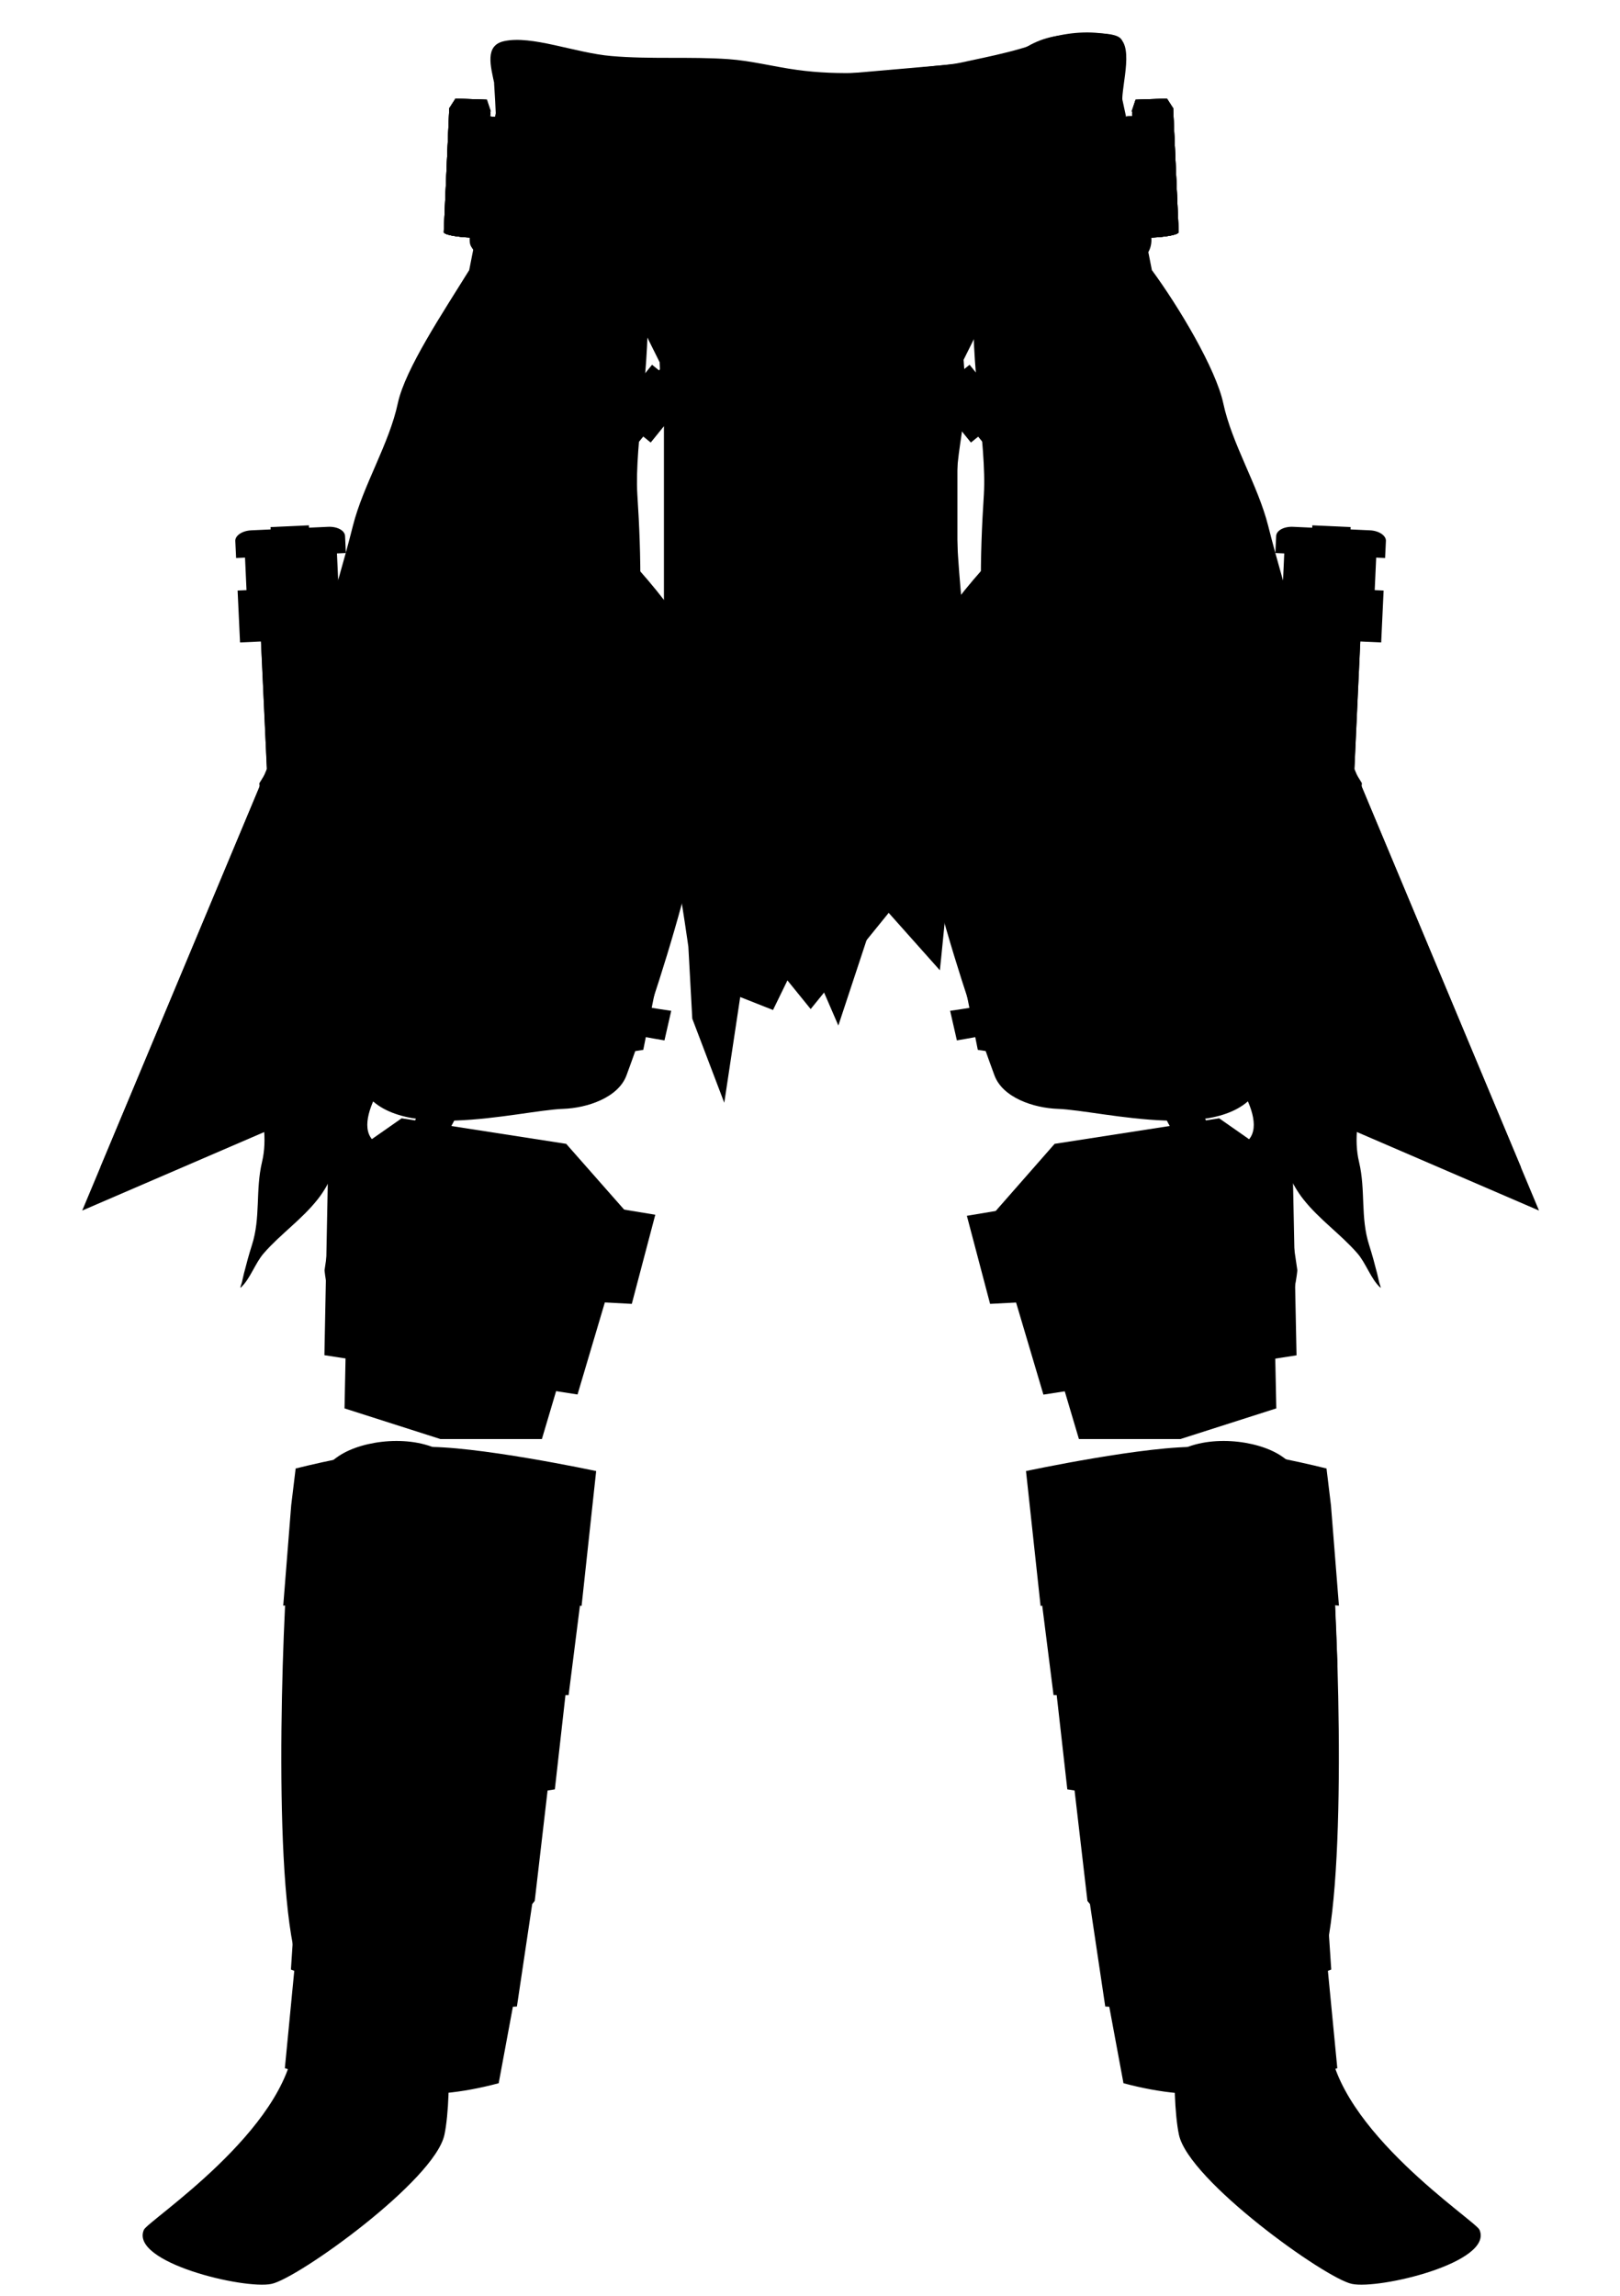 <?xml version="1.0" encoding="utf-8"?>
<!-- Generator: Adobe Illustrator 25.0.0, SVG Export Plug-In . SVG Version: 6.00 Build 0)  -->
<svg version="1.1" id="Layer_1" xmlns:serif="http://www.serif.com/"
	 xmlns="http://www.w3.org/2000/svg" xmlns:xlink="http://www.w3.org/1999/xlink" x="0px" y="0px" viewBox="0 0 1200 1700"
	 style="enable-background:new 0 0 1200 1700;" xml:space="preserve">
<g id="Shins_F">
	<g id="Left-Shin_F">
		<g id="None_Shin_Left_F_Option">
		</g>
		<g id="Wraps_Shin_Left_F_Option">
			<path class="st0" d="M990.6,1531.5c-62.9,19.5-102.4,26-158.4,11.1l-20.5-110.4l168.7-6.2L990.6,1531.5z"/>
			<path class="st0" d="M986.1,1458.4c-61.7,25.1-104.2,31.7-167.4,27.4l-16.3-109.2l176.2-31.8L986.1,1458.4z"/>
			<path class="st0" d="M984.6,1396.6c-105.3,10.9-162.8,33.8-179.1,11l-12.9-110.8l190.4-1.1L984.6,1396.6z"/>
			<path class="st0" d="M985.8,1331.2c0,0-53.6,6.8-88.4,6.1c-35.1-0.7-106.8-12.3-106.8-12.3l-11.9-105.6l208.8-0.2L985.8,1331.2z"
				/>
			<path class="st0" d="M990.7,1233.5c0,0-66,15.7-101.7,19.2c-36,3.6-108.6,2.5-108.6,2.5l-12.4-98l218.2-34.6L990.7,1233.5z"/>
			<path class="st0" d="M985.9,1114.7l5.9,74.3c0,0-74.3-7.6-112.2-9.2c-37.4-1.6-108.8,9.4-108.8,9.4l-10.8-99.9
				c0,0,91-19.4,129.4-17.8c36.6,1.5,93.2,15.9,93.2,15.9L985.9,1114.7z"/>
		</g>
		<g id="Basic_Shin_Left_F_Option">
			<path id="Shin_Left_Basic_F" class="st0" d="M986,1142.4c-2.3-26.4-20.9-56-40.8-66.6c-19.8-10.7-57.1-13.6-78.2,2.6
				c-26.2,20.1-78.2,70.1-78.7,118c-0.7,64.7,42.6,226.4,74.3,270.3c23.2,32.2,101.1,30.4,115.4-7.3
				C998.5,1405.3,991.5,1206.4,986,1142.4z"/>
			<path id="Trauma-Plating_Left-Shin_F_ToggleOff" class="st0" d="M972.1,1143.6c-1.9-21.9-17-46.7-33.5-55.5
				c-16-8.6-46-11.7-63.1,1.4c-14.8,11.4-38.5,32.9-55.1,58.2c-10.2,15.4-17.9,32.2-18.1,48.9c-0.7,62.7,41,219.5,71.6,261.9
				c9.2,12.8,29.8,17.7,49,16.8c18.2-0.9,36.5-6.6,42-20.9c5.8-15.4,9.1-43.1,10.9-76C980.4,1298,975.8,1188,972.1,1143.6"/>
		</g>
	</g>
	<g id="Right-Shin_F">
		<g id="None_Shin_Right_F_Option">
		</g>
		<g id="Wraps_Shin_Right_F_Option">
			<path class="st0" d="M211,1531.5c62.9,19.5,102.4,26,158.4,11.1l20.5-110.4l-168.7-6.2L211,1531.5z"/>
			<path class="st0" d="M215.5,1458.4c61.7,25.1,104.2,31.7,167.4,27.4l16.3-109.2l-176.2-31.8L215.5,1458.4z"/>
			<path class="st0" d="M217,1396.6c105.3,10.9,162.8,33.8,179.1,11l12.9-110.8l-190.4-1.1L217,1396.6z"/>
			<path class="st0" d="M215.8,1331.2c0,0,53.6,6.8,88.4,6.1c35.1-0.7,106.8-12.3,106.8-12.3l11.9-105.6l-208.8-0.2L215.8,1331.2z"
				/>
			<path class="st0" d="M210.9,1233.5c0,0,66,15.7,101.7,19.2c36,3.6,108.6,2.5,108.6,2.5l12.4-98l-218.2-34.6L210.9,1233.5z"/>
			<path class="st0" d="M215.7,1114.7l-5.9,74.3c0,0,74.3-7.6,112.2-9.2c37.4-1.6,108.8,9.4,108.8,9.4l10.8-99.9
				c0,0-91-19.4-129.4-17.8c-36.6,1.5-93.2,15.9-93.2,15.9L215.7,1114.7z"/>
		</g>
		<g id="Basic_Shin_Right_F_Option">
			<path id="Shin_Right_Basic_F" class="st0" d="M214.1,1142.4c2.3-26.4,20.9-56,40.8-66.6c19.8-10.7,57.1-13.6,78.2,2.6
				c26.2,20.1,78.2,70.1,78.7,118c0.7,64.7-42.6,226.4-74.3,270.3c-23.2,32.2-101.1,30.4-115.4-7.3
				C201.6,1405.3,208.7,1206.4,214.1,1142.4z"/>
			<path id="Trauma-Plating_Right-Shin_F_ToggleOff" class="st0" d="M228.1,1143.6c1.9-21.9,17-46.7,33.5-55.5
				c16-8.6,46-11.7,63.1,1.4c14.8,11.4,38.5,32.9,55.1,58.2c10.2,15.4,17.9,32.2,18.1,48.9c0.7,62.7-41,219.5-71.6,261.9
				c-9.2,12.8-29.8,17.7-49,16.8c-18.2-0.9-36.5-6.6-42-20.9c-5.8-15.4-9.1-43.1-10.9-76C219.7,1298,224.3,1188,228.1,1143.6"/>
		</g>
	</g>
</g>
<g id="Ankles_F">
	<g id="Left-Ankle_F">
		<g id="None_Ankle_Left_F_Option">
		</g>
		<path id="Basic_Ankle_Left_F_Option" class="st0" d="M1095.9,1651.1c-3-6.8-106.2-73.8-111.5-140.2c-1.3-16.5-106.2-13.8-113.3,16
			c-1.9,8.1-1,39.1,2.2,53.9c7.3,33.9,108.4,106.3,128.1,110.4C1021.5,1695.5,1106.6,1675.3,1095.9,1651.1z"/>
	</g>
	<g id="Right-Ankle_F">
		<g id="None_Ankle_Right_F_Option">
		</g>
		<path id="Basic_Ankle_Right_F_Option" class="st0" d="M106.6,1651.1c3-6.8,106.2-73.8,111.5-140.2c1.3-16.5,106.2-13.8,113.3,16
			c1.9,8.1,1,39.1-2.2,53.9c-7.3,33.9-108.4,106.3-128.1,110.4C181.1,1695.5,95.9,1675.3,106.6,1651.1z"/>
	</g>
</g>
<g id="Knees_F">
	<g id="Left-Knee_F">
		<g id="None-(Nih-Plates)_Left_F_Option"></g>
		<g id="Legacy_Knee_Left_F_Option">
			<path class="st0" d="M943.2,935.7L900.7,906l-95,14.8l-37,42.1l30.5,102.7h75.2l71-22.7L943.2,935.7z"/>
			<path class="st0" d="M957.6,866.2l-54.5-38.1l-121.9,18.9L733.8,901l39.1,131.7l187.5-29.1L957.6,866.2z"/>
		</g>
		<path id="Basic_Knee_Left_F_Option" class="st0" d="M716.2,900.3l17.2,65.2l47.4-2.5c0,0,18.8,81.6,94.1,76.6
			c78.6-5.2,86.1-99,86.1-99l-11.7-79.4L716.2,900.3z"/>
	</g>
	<g id="Right-Knee_F">
		<g id="None-(Nih-Plates)_Right_F_Option"></g>
		<g id="Legacy_Knee_Right_F_Option">
			<path class="st0" d="M257.4,935.7l42.5-29.7l95,14.8l37,42.1l-30.5,102.7h-75.2l-71-22.7L257.4,935.7z"/>
			<path class="st0" d="M243,866.2l54.5-38.1l121.9,18.9l47.5,53.9l-39.1,131.7l-187.5-29.1L243,866.2z"/>
		</g>
		<path id="Basic_Knee_Right_F_Option" class="st0" d="M485.4,899.5l-17.4,66l-47.4-2.5c0,0-18.8,81.6-94.1,76.6
			c-78.6-5.2-86.1-99-86.1-99l11.7-79.4L485.4,899.5z"/>
	</g>
</g>
<g id="Thighs_F">
	<g id="Left-Thigh_F">
		<g id="None_Thigh_Left_F_Option">
		</g>
		<g id="Legacy_Thigh_Left_F_Option">
			<path id="Plate-3_Legacy_Thigh_Left_F" class="st0" d="M704.9,680.6l19.4,96.8l105.5,16.1l92.3-34.6l4.3-98.9l-100.6,40.5
				L704.9,680.6z"/>
			<path id="Plate-2_Legacy_Thigh_Left_F" class="st0" d="M682.6,600.6l16.5,79l126.5,20.8l106.4-42.9l5.2-112.5l-120.2,65.8
				L682.6,600.6z"/>
			<path id="Plate-1_Legacy_Thigh_Left_F" class="st0" d="M928.7,453.2c-12.4-28.1-53.3-68.5-80.5-79.9
				c-25.8-10.8-60.4-6.1-82.5,11.6c-33.8,27.1-72.5,75.1-90.3,111c-9.6,19.5,3.8,104.4,3.8,104.4l137.8,10.5L942.9,542
				C942.9,542,940.6,480.1,928.7,453.2z"/>
		</g>
		<g id="Basic_Thigh_Left_F_Option">
			<path id="Thigh_Left_Basic_F" class="st0" d="M938.6,448.3c-4.7-36.5-33.3-64.6-60.5-75.3c-25.8-10.2-60.4-5.8-82.5,11
				c-33.8,25.6-111.5,80.8-120.3,142.4c-9.8,68.7,43.2,220.7,61.3,269.8c6.1,16.7,29.3,24.3,47,24.9c32.9,1.2,128.6,27.8,150.1-17.9
				C962.9,741,947.9,520,938.6,448.3z"/>
			<path id="Trauma-Plating_Left-Thigh_F_ToggleOff" class="st0" d="M924.8,450.1c-4-31.1-28.6-55-51.8-64.1
				c-21.6-8.5-50.4-4.9-68.9,9.1c-19.7,14.9-54.9,40.2-81.7,71c-16.5,19-29.9,40-33.1,62.1c-3.7,26.2,2.4,65.1,11.9,105.3
				c14.7,62.7,37.9,128.5,48.7,157.7c1.8,5,6.7,8.2,11.9,10.6c7.1,3.3,15.3,4.9,22.5,5.1c19.4,0.7,61.2,10.5,96.1,8.5
				c17.9-1.1,34.3-4.5,40.8-18.3c8.2-17.6,12.3-48.6,14.4-85.3C940.4,621.9,931.2,499.8,924.8,450.1"/>
		</g>
	</g>
	<g id="Right-Thigh_F">
		<g id="None_Thigh_Right_F_Option">
		</g>
		<g id="Legacy_Thigh_Right_F_Option">
			<path id="Plate-3_Legacy_Thigh_Right_F" class="st0" d="M495.9,680.6l-19.4,96.8l-105.5,16.1l-92.3-34.6l-4.3-98.9l100.6,40.5
				L495.9,680.6z"/>
			<path id="Plate-2_Legacy_Thigh_Right_F" class="st0" d="M518.2,600.6l-16.5,79l-126.5,20.8l-106.4-42.9l-5.2-112.5l120.2,65.8
				L518.2,600.6z"/>
			<path id="Plate-1_Legacy_Thigh_Right_F" class="st0" d="M272,453.2c12.4-28.1,53.3-68.5,80.5-79.9c25.8-10.8,60.4-6.1,82.5,11.6
				c33.8,27.1,72.5,75.1,90.3,111c9.6,19.5-3.8,104.4-3.8,104.4l-137.8,10.5L257.9,542C257.9,542,260.2,480.1,272,453.2z"/>
		</g>
		<g id="Basic_Thigh_Right_F_Option">
			<path id="Thigh_Right_Basic_F" class="st0" d="M262.1,448.3c4.7-36.5,33.3-64.6,60.5-75.3c25.8-10.2,60.4-5.8,82.5,11
				c33.8,25.6,111.5,80.8,120.3,142.4c9.8,68.7-43.2,220.7-61.3,269.8c-6.1,16.7-29.3,24.3-47,24.9c-32.9,1.2-128.6,27.8-150.1-17.9
				C237.8,741,252.9,520,262.1,448.3z"/>
			<path id="Trauma-Plating_Right-Thigh_F_ToggleOff" class="st0" d="M276,450.1c4-31.1,28.6-55,51.8-64.1
				c21.6-8.5,50.4-4.9,68.9,9.1c19.7,14.9,54.9,40.2,81.7,71c16.5,19,29.9,40,33.1,62.1c3.7,26.2-2.4,65.1-11.9,105.3
				c-14.7,62.7-37.9,128.5-48.7,157.7c-1.8,5-6.7,8.2-11.9,10.6c-7.1,3.3-15.3,4.9-22.5,5.1c-19.4,0.7-61.2,10.5-96.1,8.5
				c-17.9-1.1-34.3-4.5-40.8-18.3c-8.2-17.6-12.3-48.6-14.4-85.3C260.4,621.9,269.6,499.8,276,450.1"/>
		</g>
	</g>
</g>
<g id="Groin_F">
	<g id="None_Groin_F_Option">
	</g>
	<g id="Basic_Groin_F_Option">
		<path id="Groin_Basic_F" class="st0" d="M534.4,360.2L423.6,137.6h354.3L667.1,360.2c0,0-44.2,53-66.4,53S534.4,360.2,534.4,360.2
			z"/>
		<path id="Trauma-Plating_Groin_F_ToggleOff" class="st0" d="M655.3,352.5l100-200.9H446.2l100,200.9c4.4,5.1,22,25.4,38.9,38.2
			c5.9,4.5,11.2,8.6,15.6,8.6c4.4,0,9.7-4.1,15.6-8.6C633.3,377.9,650.9,357.6,655.3,352.5"/>
	</g>
</g>
<g id="Waist_F">
	<g id="Accessories_Waist_F">
		<g id="Kama_F_ToggleOff">
			<g id="Clean_Kama_F_Option">
				<g id="Trim_Kama-Clean">
					<path class="st1" d="M738.9,151.9l79.6,605.9L1140,896.4L849.1,201.2l-9.9-85.4L738.9,151.9z"/>
					<path class="st1" d="M462,151.9l-79.6,605.9L60.9,896.4l290.9-695.2l9.3-85.4L462,151.9z"/>
				</g>
				<g id="Main_Kama-Clean">
					<path class="st1" d="M758.8,149.3l77,586l290.9,129.2L849.1,201.2l-9.5-82.5L758.8,149.3z"/>
					<path class="st1" d="M442.2,149.3l-77,586L74.3,864.5l277.5-663.3l9.3-85.4L442.2,149.3z"/>
				</g>
			</g>
			<g id="Tattered_Kama_F_Option">
				<g id="Main_Kama-Tattered">
					<path class="st0" d="M811.6,99.6c14.9-3.4,8.2,54.9,41.5,100.2c20.3,27.6,47.5,73.3,53,98.7c6.4,30.2,25.7,60.7,33.3,90.9
						c13.2,52.4,31.1,103.4,42.1,155c8.8,41.2,5.8,85,15.6,126.4c7.4,31.3,2.7,58.4,12.9,88.3c11.4,33.5-11.5,67-3.3,101.3
						c5,21,0.9,41.1,7.5,61.6c2.2,6.9,4.1,13.9,5.9,21c0.5,2.2,1,4.3,1.5,6.5c0.3,1.3,1.8,4.8,0.8,3.9c-6.9-6.3-10.6-18.1-17-25.4
						c-12.5-14.3-28.2-25-40-40c-4.6-5.8-8.1-12.2-11.3-18.9c-0.3-0.6-2.4-5.7-2.6-5.6c-24.2,5.2-48.3,14.7-68.9-6.5
						c-16.4-16.8-30.5-53-38.8-75.5c-3.5-9.4,1.2-64.9-5-70.1c-4.6-3.8-8.8,46.1-14.3,42.7c-34.8-21.2-84.2-33.8-84.2-33.8
						s-3.9-70.7-1-111.2c2.5-36.4-2.4-67.9-7.6-103.5c-6.7-46-5.9-93.4-2.9-139.5C733.2,290.8,677.4,130,811.6,99.6z M891.3,780
						c-4.3,18.7-4.7,40,5.6,56.9c3.4,5.6,12.1,14.6,19.6,12.2c31.7-10.1-7.1-60.4-17.3-71.6L891.3,780z M798.3,643.4
						c-5.7,3.6-10.7,7.9-14.8,13.3c-15,19.6,26.2,9.9,19.1-14L798.3,643.4z"/>
					<path class="st0" d="M389.2,99.6c-14.9-3.4-12,52.4-41.5,100.2c-19.5,31.5-47.5,73.3-53,98.7c-6.4,30.2-25.7,60.7-33.3,90.9
						c-13.2,52.4-31.1,103.4-42.1,155c-8.8,41.2-5.8,85-15.6,126.4c-7.4,31.3-2.7,58.4-12.9,88.3c-11.4,33.5,11.5,67,3.3,101.3
						c-5,21-0.9,41.1-7.5,61.6c-2.2,6.9-4.1,13.9-5.9,21c-0.5,2.2-1,4.3-1.5,6.5c-0.3,1.3-1.8,4.8-0.8,3.9
						c6.9-6.3,10.6-18.1,17-25.4c12.5-14.3,28.2-25,40-40c4.6-5.8,8.1-12.2,11.3-18.9c0.3-0.6,2.4-5.7,2.6-5.6
						c24.2,5.2,48.3,14.7,68.9-6.5c16.4-16.8,30.5-53,38.8-75.5c3.5-9.4-1.2-64.9,5-70.1c4.6-3.8,8.8,46.1,14.4,42.7
						c34.8-21.2,84.2-33.8,84.2-33.8s3.9-70.7,1-111.2c-2.5-36.4,2.4-67.9,7.6-103.5c6.7-46,5.9-93.4,2.9-139.5
						C467.6,290.8,523.4,130,389.2,99.6z M309.5,780c4.3,18.7,4.7,40-5.6,56.9c-3.4,5.6-12.1,14.6-19.6,12.2
						c-31.7-10.1,7.1-60.4,17.3-71.6L309.5,780z M402.5,643.4c5.7,3.6,10.7,7.9,14.8,13.3c15,19.6-26.2,9.9-19.1-14L402.5,643.4z"/>
				</g>
			</g>
		</g>
		<g id="Loin-Cloth_F_ToggleOff">
			<g id="Clean_Loin-Cloth_F_Option">
				<path id="Trim_Loin-Cloth-Clean_F" class="st1" d="M709.1,136.1H491.8v477.1l108.7,134l108.7-134V136.1z"/>
				<path id="Main_Loin-Cloth-Clean_F" class="st1" d="M695.2,186.3H505.7v415.9L600.5,719l94.7-116.8V186.3z"/>
			</g>
			<path id="Tattered_Loin-Cloth_F_Option" class="st0" d="M709.7,134.4c-0.6,28.1-1.7,56-0.1,84.1c1.4,24.6,5.5,49.9,5.3,74.6
				c-0.1,19.5-5,38.2-6.1,57.5c-1.8,31.8,0.9,65.9,3.8,97.5c5.8,62-16.4,270.4-16.4,270.4l-45-50.5L621,759.4l-25.4-58.7l-23,47.2
				l-24.3-9.6l-11.8,78.3l-23.7-62.3l-2.9-53.2c0,0-3.6-26-11.2-71.7c-3.3-19.6-11.3-39-11.9-59.2c-1.4-50.2,13.2-100.4,14.6-150.7
				c1.1-40.1-8-79.1-10.8-118.8c-2.5-34.6-6.9-89.7,12.6-118.3C523.3,153.1,709.7,134.4,709.7,134.4z M567.6,652.7
				c-1.2,6.3-2.4,12.6-3.2,19c-0.5,3.9-1,7.8-1.2,11.7c-0.2,5.3,0.2,11.2,2,16.1c0.2,0.4,2.9-1.4,3.2-1.6c3-2.4,5.1-6.1,6.2-10.3
				c2.6-9.9,4.1-28.1-3.5-35.6L567.6,652.7z M682.3,582.3c-5.4,3.7-12.6,8-16.5,14c-2.9,4.5-4.9,9.2-5.9,14.8
				c-0.6,3.8-1.1,7.5-1.3,11.4c-0.8,14.1,6.1,18.9,15,8.8C681.7,622.2,690.8,593.8,682.3,582.3z"/>
		</g>
		<g id="Left-Holster_F_ToggleOff">
			<g id="Weapon_Holster-Left_F">
				<g id="Main_Weapon_Holster-Left_F">
					<path class="st0" d="M941.8,472l1.8-38.4l6.6,0.3l1.1-24.1l-6.6-0.3l0.6-12.6c0.2-4.1,5.8-7.1,12.5-6.8
						c15.4,0.7,41.7,1.9,57,2.6c6.7,0.3,12,3.9,11.8,7.9l-0.6,12.6l-6.6-0.3l-1.1,24.1l6.6,0.3l-1.8,38.4l-15.5-0.7l-4.9,106.2
						l-50.2-2.3l4.9-106.2L941.8,472z"/>
					<path class="st0" d="M1016.8,469.8l-8.9-0.4l-5.9,127.7l-50.2-2.3l5.9-127.7l-8.9-0.4l1.3-29.1l68.1,3.1L1016.8,469.8z"/>
					<path class="st0" d="M1006,400.6l-40.3-1.9l-1.8,39.4l40.3,1.9L1006,400.6z"/>
					<path class="st0" d="M968.6,479.1l-6.6-0.3l-4.6,100.4l6.6,0.3L968.6,479.1z"/>
					<path class="st0" d="M986.6,456.9l-6.6-0.3L975.3,557l6.6,0.3L986.6,456.9z"/>
					<path class="st0" d="M1002.3,480.6l-6.6-0.3l-4.6,100.4l6.6,0.3L1002.3,480.6z"/>
				</g>
				<g id="Accent_Weapon_Holster-Left_F">
					<path class="st0" d="M969.7,442.4l-0.2,4l28.4,1.3l0.2-4L969.7,442.4z"/>
					<path class="st0" d="M969.5,446.5l-0.2,4l28.4,1.3l0.2-4L969.5,446.5z"/>
					<path class="st0" d="M969.9,438.4l-0.2,4l28.4,1.3l0.2-4L969.9,438.4z"/>
					<path class="st0" d="M972.1,389l-0.2,4l28.4,1.3l0.2-4L972.1,389z"/>
					<path class="st0" d="M972.3,399l-6.6-0.3l-1.8,39.4l6.6,0.3L972.3,399z"/>
					<path class="st0" d="M1006,400.6l-6.6-0.3l-1.8,39.4l6.6,0.3L1006,400.6z"/>
					<path class="st0" d="M995.7,480.3l-10-0.5l-4.6,100.4l10,0.5L995.7,480.3z"/>
					<path class="st0" d="M978.7,479.5l-10-0.5l-4.6,100.4l10,0.5L978.7,479.5z"/>
				</g>
			</g>
			<path id="Holster_Holster-Left_F" class="st0" d="M942.2,619.9l-8.1-161.7l74.7,121.7l-16.5,220c-17.4,18.3-34.6,18.4-51.4-2
				L942.2,619.9z"/>
			<g id="Straps_Holster-Left_F">
				<path class="st0" d="M656.4,197.3c81.7,117.2,164,216.5,277.7,260.9l1.4,27.7c-141.4-59.6-217.2-160.6-300.8-288.6H656.4z"/>
				<path class="st0" d="M941.8,652.8c-89.8,58.8-140.7,81.7-238,95.7l5,21.9c86.6-14.5,147.6-39.5,233-94.5V652.8z"/>
				<path class="st0" d="M941.8,675.9l0.2-23.1c19.9,8.8,43,9.5,61.2,3l-1.8,23.6C981.8,684.5,959.5,684.8,941.8,675.9z"/>
			</g>
			<g id="Buckle_Holster-Left_F">
				<path class="st0" d="M763.4,747.4l-10.7,1.6l0.5,3.5l10.7-1.6L763.4,747.4"/>
				<path class="st0" d="M734.2,315.8l-7.4-9.8l-2.8,2.1l7.4,9.8L734.2,315.8"/>
				<path class="st0" d="M731.3,317.9l-12.1,9.8l-28.6-35.3l27.6-22.3l28.6,35.3l-12.6,10.2l-6.1-8.1l6.2-5L718.4,283l-15.2,12.3
					l15.8,19.5l6.2-5.1L731.3,317.9"/>
				<path class="st0" d="M763,747.4l-8.5,1.3l-1.2-8.3l-20.6,4.4l2.9,19.3l20.6-4.4l-1.1-7.5l8.5-1.3l2.2,14.8l-37.3,8l-5.2-35
					l37.3-8L763,747.4"/>
			</g>
		</g>
		<g id="Right-Holster_F_ToggleOff">
			<g id="Weapon_Holster-Right_F">
				<g id="Main_Weapon_Holster-Right_F">
					<path class="st0" d="M259.1,472l-1.8-38.4l-6.6,0.3l-1.1-24.1l6.6-0.3l-0.6-12.6c-0.2-4.1-5.8-7.1-12.5-6.8
						c-15.4,0.7-41.7,1.9-57,2.6c-6.7,0.3-12,3.9-11.8,7.9l0.6,12.6l6.6-0.3l1.1,24.1l-6.6,0.3l1.8,38.4l15.5-0.7l4.9,106.2
						l50.2-2.3l-4.9-106.2L259.1,472z"/>
					<path class="st0" d="M184.2,469.8l8.9-0.4L199,597l50.2-2.3L243.3,467l8.9-0.4l-1.3-29.1l-68.1,3.1L184.2,469.8z"/>
					<path class="st0" d="M194.9,400.6l40.3-1.9l1.8,39.4l-40.3,1.9L194.9,400.6z"/>
					<path class="st0" d="M232.3,479.1l6.6-0.3l4.6,100.4l-6.6,0.3L232.3,479.1z"/>
					<path class="st0" d="M214.4,456.9l6.6-0.3l4.6,100.4l-6.6,0.3L214.4,456.9z"/>
					<path class="st0" d="M198.6,480.6l6.6-0.3l4.6,100.4l-6.6,0.3L198.6,480.6z"/>
				</g>
				<g id="Accent_Weapon_Holster-Right_F">
					<path class="st0" d="M231.3,442.4l0.2,4l-28.4,1.3l-0.2-4L231.3,442.4z"/>
					<path class="st0" d="M231.5,446.5l0.2,4l-28.4,1.3l-0.2-4L231.5,446.5z"/>
					<path class="st0" d="M231.1,438.4l0.2,4l-28.4,1.3l-0.2-4L231.1,438.4z"/>
					<path class="st0" d="M228.8,389l0.2,4l-28.4,1.3l-0.2-4L228.8,389z"/>
					<path class="st0" d="M228.6,399l6.6-0.3l1.8,39.4l-6.6,0.3L228.6,399z"/>
					<path class="st0" d="M194.9,400.6l6.6-0.3l1.8,39.4l-6.6,0.3L194.9,400.6z"/>
					<path class="st0" d="M205.2,480.3l10-0.5l4.6,100.4l-10,0.5L205.2,480.3z"/>
					<path class="st0" d="M222.2,479.5l10-0.5l4.6,100.4l-10,0.5L222.2,479.5z"/>
				</g>
			</g>
			<path id="Holster_Holster-Right_F" class="st0" d="M258.7,619.9l8.1-161.7L192.1,580l16.5,220c17.4,18.3,34.6,18.4,51.4-2
				L258.7,619.9z"/>
			<g id="Straps_Holster-Right_F">
				<path class="st0" d="M544.6,197.3c-81.7,117.2-164,216.5-277.7,260.9l-1.4,27.7c141.4-59.6,217.2-160.6,300.8-288.6H544.6z"/>
				<path class="st0" d="M259.2,652.8c81.5,53.5,141.6,81.9,238,95.7l-5,21.9c-87.1-14.3-147.6-39.5-233-94.5V652.8z"/>
				<path class="st0" d="M259.2,675.9l-0.2-23.1c-19.9,8.8-43,9.5-61.2,3l1.8,23.6C219.2,684.5,241.4,684.8,259.2,675.9z"/>
			</g>
			<g id="Buckle_Holster-Right_F">
				<path class="st0" d="M437.9,747.4l10.7,1.6l-0.5,3.5l-10.7-1.6L437.9,747.4"/>
				<path class="st0" d="M467.1,315.8l7.4-9.8l2.8,2.1l-7.4,9.8L467.1,315.8"/>
				<path class="st0" d="M469.9,317.9l12.1,9.8l28.6-35.3l-27.6-22.3l-28.6,35.3l12.6,10.2l6.1-8.1l-6.2-5l15.8-19.5l15.2,12.3
					l-15.8,19.5l-6.2-5.1L469.9,317.9"/>
				<path class="st0" d="M438.3,747.4l8.5,1.3l1.2-8.3l20.6,4.4l-2.9,19.3l-20.6-4.4l1.1-7.5l-8.5-1.3l-2.2,14.8l37.3,8l5.2-35
					l-37.3-8L438.3,747.4"/>
			</g>
		</g>
	</g>
	<g id="Under-Belt_F">
		<g id="Sash_F_Option">
			<path class="st0" d="M373.3,30.5c20.6-4.6,52.7,8.7,79.6,11c28.9,2.5,57.9,0.3,86.8,2.3c16.9,1.2,33.5,5.6,50.3,7.9
				c32.2,4.5,64.5,2.1,96.6-2.2c8.5-1.1,17.1-1.4,25.5-3.2c21.1-4.6,48.5-9.7,66.6-18.7c16-4.2,32.2-4.9,47.3-1
				c15.3,4,4.6,36.2,5.3,49.3c0.7,13.9,10.2,68.5,15.9,81.2c6.3,14.1,11.3,29.5-7.1,38.8c-15.4,7.8-31.7,0.8-47.4-1.4
				c-18.4-2.5-36.7-1.3-54.9,2.4c-22.3,4.6-44.3,13-67,15.3c-30.4,3-61-2.9-91.3-2.5c-17.4,0.3-34.2,6.2-51.7,4.7
				c-29.3-2.5-55.9-15-84.3-18c-14.3-1.5-28.5,2-42.8,2c-9.8,0-19-2.8-28.4-5.2c-9.4-2.4-18.2-1.4-23.4-10.8
				c-3.9-7,4.4-26.1,8.3-32.1c10.1-15.4,12.8-69.8,9.2-87.3C363.3,48.6,359,33.7,373.3,30.5z"/>
			<path class="st0" d="M352.5,159.8c32.3-0.1,60.6-0.7,89.7,11c98.6,40,96.4,34.5,138.3,39.1c61.7,6.7,86.3,4.2,111.9-1.9
				c10.3-2.5,20.6-5.9,29.9-10.9c16.4-8.8,32.4-17.8,47-30c17.8-14.8,48.8-24.9,73.7-23.6c0,0-4.8-17.2-11.7-67.9
				c-1.8-13.2,6.1-27.5-0.1-45.4c-2.7-7.7-27.2-5.6-43.8-4.1c-32.9,2.8-47.4,27.8-72.8,47.8c-14.8,11.6-32.3,25.4-54.2,32.8
				c-34.4,11.7-87.9,17.1-189.5-18.5C437.7,76.6,409.7,54.6,366,61.7c0,0,1.6,23.6,1.6,35.5C367.7,135.1,352.5,159.8,352.5,159.8z"
				/>
		</g>
		<g id="Girth-Belt_F_Option">
			<path class="st0" d="M600.4,73c-75.2,0-225.5-19.1-225.5-19.1l4.9-16.2c0,0,146.6,12.7,220.6,19.1C674,50.4,821,37.6,821,37.6
				l4.9,16.2C825.9,53.9,675.6,73,600.4,73z"/>
			<path class="st0" d="M600.4,89.2c-76.7,0-230.2-19.1-230.2-19.1l4.7-16.2c0,0,187.9,16,225.5,19.1
				c37.6-3.2,225.5-19.1,225.5-19.1l4.7,16.2C830.6,70.1,677.1,89.2,600.4,89.2z"/>
			<path class="st0" d="M600.4,105.4c-77.9,0-233.7-19.1-233.7-19.1l3.5-16.2c0,0,191.8,15.9,230.2,19.1
				c38.4-3.2,230.2-19.1,230.2-19.1l3.5,16.2C834.1,86.3,678.3,105.4,600.4,105.4z"/>
			<path class="st0" d="M600.4,121.6c-78.9,0-236.6-19.1-236.6-19.1l2.9-16.2c0,0,194.7,16,233.7,19.1
				c38.9-3.2,233.7-19.1,233.7-19.1l2.9,16.2C837,102.5,679.3,121.6,600.4,121.6z"/>
			<path class="st0" d="M600.4,137.8c-79.8,0-239.3-19.1-239.3-19.1l2.7-16.2c0,0,197.2,15.9,236.6,19.1
				c39.4-3.2,236.6-19.1,236.6-19.1l2.7,16.2C839.7,118.7,680.2,137.8,600.4,137.8z"/>
			<path class="st0" d="M600.4,154.1c-80.6,0-241.8-19.1-241.8-19.1l2.5-16.2c0,0,199.4,15.9,239.3,19.1
				c39.9-3.2,239.3-19.1,239.3-19.1l2.5,16.2C842.2,134.9,681,154.1,600.4,154.1z"/>
			<path class="st0" d="M600.4,170.3c-81.4,0-244.3-19.1-244.3-19.1l2.5-16.2c0,0,201.5,15.9,241.8,19.1
				c40.3-3.2,241.8-19.1,241.8-19.1l2.5,16.2C844.7,151.1,681.8,170.3,600.4,170.3z"/>
			<path class="st0" d="M600.4,186.5c-82.3,0-246.8-19.1-246.8-19.1l2.5-16.2c0,0,203.6,16,244.3,19.1
				c40.7-3.2,244.3-19.1,244.3-19.1l2.5,16.2C847.2,167.4,682.7,186.5,600.4,186.5z"/>
			<path class="st0" d="M600.4,202.7c-83.2,0-249.6-19.1-249.6-19.1l2.8-16.2c0,0,205.7,15.9,246.8,19.1
				c41.1-3.2,246.8-19.1,246.8-19.1l2.8,16.2C850,183.6,683.6,202.7,600.4,202.7z"/>
			<path class="st0" d="M600.4,218.9c-84.3,0-252.8-19.1-252.8-19.1l3.2-16.2c0,0,208,16,249.6,19.1C642,199.5,850,183.6,850,183.6
				l3.2,16.2C853.1,199.8,684.6,218.9,600.4,218.9z"/>
		</g>
	</g>
	<g id="Belt_F">
		<g id="Pouch-Belt-Full_F_Option">
			<path id="Main_Pouch-Belt-Full_F" class="st0" d="M848.8,151.4c-55.9,5-183.5,23.3-247.9,23.3c-65.1,0-192.7-18.4-247.8-23.2
				l8.2-65.4c45.3,4,176.6,22.6,239.6,22.6c61.2,0,189.7-18.4,238.1-22.8L848.8,151.4z"/>
			<g id="Pouches_Pouch-Belt-Full_F">
				<g>
					<g>
						<g>
							<path class="st0" d="M486.2,85.9c-3-0.2-6.1,0.3-8.9,1.4c-6,2.4-16.2,6.4-16.2,6.4l66.2,3.8l17.9-7.7
								C545.1,89.7,500.8,86.8,486.2,85.9z"/>
							<path class="st0" d="M547.3,92.9c0.1-0.9-0.3-1.8-1-2.3c-0.7-0.5-1.7-0.6-2.5-0.3c-6,2.6-16.6,7.1-16.6,7.1l-8.6,102.3
								c5.4-3.1,10.8-5.3,16.2-6.6c4.2-1,7.2-4.7,7.3-9C543,153.7,544.3,123.3,547.3,92.9z"/>
							<path class="st0" d="M527.2,97.4L461,93.6c-0.4,15.6-1.9,31-2.7,46.6c-0.8,16.7-1.2,33.5-2.7,50.3c-0.1,1.6,0.4,3.2,1.5,4.4
								c1.1,1.2,2.6,1.9,4.3,1.9c18.1,0,36.1,1.1,54,3.1c1.5,0.2,3.1-0.3,4.2-1.3c1.2-1,1.9-2.4,2-3.9c0.9-12.9,3-42.6,3-42.6
								L527.2,97.4z"/>
							<path class="st0" d="M527.2,97.4L461,93.6c0,0-1,8.7-2.3,18.8c-1,8,1.4,16.1,6.6,22.3c5.2,6.2,12.7,10,20.8,10.4
								c3.4,0.2,6.8,0.4,10.2,0.6c8.1,0.5,16-2.4,21.9-8c5.9-5.6,9.2-13.4,9.1-21.5C527.2,106.2,527.2,97.4,527.2,97.4z"/>
							<path class="st0" d="M492,133.4c2.3,0.1,4.1,2.2,4,4.5c-0.1,2.4-2.2,4.1-4.5,4c-2.4-0.1-4.1-2.2-4-4.5
								C487.6,135,489.6,133.2,492,133.4z"/>
						</g>
					</g>
					<g>
						<g>
							<path class="st0" d="M394.9,73.4c-3.3-0.2-6.6,0.4-9.6,1.7c-5.6,2.4-14.2,6.2-14.2,6.2l60.4,3.5l16.4-7.8
								C447.9,76.9,409,74.3,394.9,73.4z"/>
							<path class="st0" d="M449.9,80.3c0.1-0.9-0.3-1.8-1.1-2.4c-0.8-0.5-1.7-0.6-2.6-0.2c-5.5,2.6-14.7,7-14.7,7L423.1,187
								c4.9-3.1,9.7-5.2,14.5-6.6c4-1.1,6.9-4.7,7-8.9C445.7,141.1,447,110.6,449.9,80.3z"/>
							<path class="st0" d="M431.5,84.7l-60.4-3.5c-0.5,15.5-1.9,31-2.7,46.6c-0.9,16.7-1.3,33.4-2.7,50.3c-0.1,1.6,0.4,3.2,1.5,4.4
								c1.1,1.2,2.6,1.9,4.3,1.8c16.1-0.1,32.2,0.9,48.2,2.8c1.5,0.2,3.1-0.3,4.3-1.2c1.2-1,1.9-2.4,2-3.9c0.9-13,2.9-42.6,2.9-42.6
								L431.5,84.7z"/>
							<path class="st0" d="M431.5,84.7l-60.4-3.5c0,0-1,8.8-2.2,19c-0.9,8,1.5,16,6.7,22.2c5.2,6.2,12.7,9.9,20.7,10.4
								c1.4,0.1,2.8,0.2,4.2,0.2c8.1,0.5,16-2.4,21.8-8c5.9-5.6,9.2-13.3,9.2-21.3C431.5,93.5,431.5,84.7,431.5,84.7z"/>
							<path class="st0" d="M399.2,120.8c2.1,0.1,3.8,2.1,3.6,4.5c-0.1,2.3-2,4.2-4.1,4c-2.1-0.1-3.8-2.1-3.6-4.5
								C395.2,122.5,397,120.7,399.2,120.8z"/>
						</g>
					</g>
					<g>
						<path class="st0" d="M332.9,80.1l4.5-7l23.2,0.8l2.9,8.7L332.9,80.1z"/>
						<path class="st0" d="M363.2,84c0.1-0.7-0.1-1.4-0.6-2c-0.5-0.5-1.1-0.9-1.9-0.9c-7.5-0.3-27.9-1.1-27.9-1.1l-4.1,92
							c0.8,2.1,10.7,3.5,19.5,3.9c2.6,0.1,5.1-0.8,7-2.6c1.9-1.8,3-4.2,3.1-6.8C359,139.1,360.1,111.5,363.2,84z"/>
					</g>
				</g>
				<g>
					<g>
						<g>
							<path class="st0" d="M715.7,85.9c3-0.2,6.1,0.3,8.9,1.4c6,2.4,16.2,6.4,16.2,6.4l-66.2,3.8l-17.9-7.7
								C656.8,89.7,701,86.8,715.7,85.9z"/>
							<path class="st0" d="M654.5,92.9c-0.1-0.9,0.3-1.8,1-2.3c0.7-0.5,1.7-0.6,2.5-0.3c6,2.6,16.6,7.1,16.6,7.1l8.6,102.3
								c-5.4-3.1-10.8-5.3-16.2-6.6c-4.2-1-7.2-4.7-7.3-9C658.8,153.7,657.5,123.3,654.5,92.9z"/>
							<path class="st0" d="M674.7,97.4l66.2-3.8c0.4,15.6,1.9,31,2.7,46.6c0.8,16.7,1.2,33.5,2.7,50.3c0.1,1.6-0.4,3.2-1.5,4.4
								c-1.1,1.2-2.6,1.9-4.3,1.9c-18.1,0-36.1,1.1-54,3.1c-1.5,0.2-3.1-0.3-4.2-1.3c-1.2-1-1.9-2.4-2-3.9c-0.9-12.9-3-42.6-3-42.6
								L674.7,97.4z"/>
							<path class="st0" d="M674.7,97.4l66.2-3.8c0,0,1,8.7,2.3,18.8c1,8-1.4,16.1-6.6,22.3c-5.2,6.2-12.7,10-20.8,10.4
								c-3.4,0.2-6.8,0.4-10.2,0.6c-8.1,0.5-16-2.4-21.9-8c-5.9-5.6-9.2-13.4-9.1-21.5C674.6,106.2,674.7,97.4,674.7,97.4z"/>
							<path class="st0" d="M709.9,133.4c-2.4,0.1-4.1,2.2-4,4.5c0.1,2.4,2.2,4.1,4.5,4c2.3-0.1,4.1-2.2,4-4.5
								C714.2,135,712.2,133.2,709.9,133.4z"/>
						</g>
					</g>
					<g>
						<g>
							<path class="st0" d="M806.9,73.4c3.3-0.2,6.6,0.4,9.7,1.7c5.6,2.4,14.2,6.2,14.2,6.2l-60.4,3.5l-16.4-7.8
								C753.9,76.9,792.8,74.3,806.9,73.4z"/>
							<path class="st0" d="M751.9,80.3c-0.1-0.9,0.3-1.8,1.1-2.4c0.8-0.5,1.7-0.6,2.6-0.2c5.5,2.6,14.7,7,14.7,7l8.4,102.3
								c-4.9-3.1-9.7-5.2-14.5-6.6c-4-1.1-6.9-4.7-7-8.9C756.1,141.1,754.8,110.6,751.9,80.3z"/>
							<path class="st0" d="M770.3,84.7l60.4-3.5c0.5,15.5,1.9,31,2.7,46.6c0.9,16.7,1.3,33.4,2.7,50.3c0.1,1.6-0.4,3.2-1.5,4.4
								c-1.1,1.2-2.6,1.9-4.3,1.8c-16.1-0.1-32.2,0.9-48.2,2.8c-1.5,0.2-3.1-0.3-4.3-1.2c-1.2-1-1.9-2.4-2-3.9
								c-0.9-13-2.9-42.6-2.9-42.6L770.3,84.7z"/>
							<path class="st0" d="M770.3,84.7l60.4-3.5c0,0,1,8.8,2.2,19c0.9,8-1.5,16-6.7,22.2c-5.2,6.2-12.7,9.9-20.7,10.4
								c-1.4,0.1-2.8,0.2-4.2,0.2c-8.1,0.5-16-2.4-21.8-8c-5.9-5.6-9.2-13.3-9.2-21.3C770.3,93.5,770.3,84.7,770.3,84.7z"/>
							<path class="st0" d="M802.6,120.8c-2.1,0.1-3.8,2.1-3.6,4.5c0.1,2.3,2,4.2,4.1,4c2.1-0.1,3.8-2.1,3.6-4.5
								C806.6,122.5,804.8,120.7,802.6,120.8z"/>
						</g>
					</g>
					<g>
						<path class="st0" d="M868.9,80.1l-4.5-7l-23.2,0.8l-2.9,8.7L868.9,80.1z"/>
						<path class="st0" d="M838.6,84c-0.1-0.7,0.1-1.4,0.6-2c0.5-0.5,1.1-0.9,1.9-0.9c7.5-0.3,27.9-1.1,27.9-1.1l4.1,92
							c-0.8,2.1-10.7,3.5-19.5,3.9c-2.6,0.1-5.1-0.8-7-2.6c-1.9-1.8-3-4.2-3.1-6.8C842.8,139.1,841.7,111.5,838.6,84z"/>
					</g>
				</g>
				<path class="st0" d="M630.5,91.4l9.1,8.9l-74.9-1.4l5.8-8.2L630.5,91.4z"/>
				<path class="st0" d="M564.6,98.9l74.7,1.4c-0.8,16.2-0.5,32.4-0.9,48.6c-0.5,17.5-1.4,35-1.2,52.7c0,1.6-0.6,3.2-1.8,4.3
					c-1.2,1.1-2.8,1.7-4.4,1.5c-20.8-1.5-41.7-1.9-62.5-1.2c-1.5,0.1-3-0.5-4.1-1.6s-1.7-2.5-1.7-4.1c0.1-13.4,0.3-44.8,0.3-44.8
					L564.6,98.9z"/>
				<path class="st0" d="M564.6,98.9l74.7,1.4c0,0,0.5,9.8,1,20.9c0.4,8.1-2.6,16-8.3,21.8c-5.7,5.8-13.5,9-21.6,8.9
					c-6.3-0.1-12.8-0.2-19.1-0.4c-8.1-0.2-15.8-3.7-21.3-9.7c-5.4-6.1-8.1-14.1-7.4-22.2C563.8,108.6,564.6,98.9,564.6,98.9z"/>
				<path class="st0" d="M601.2,139c-2.7-0.1-4.8,1.9-4.9,4.4c0,2.5,2.1,4.5,4.7,4.5c2.7,0.1,4.8-1.9,4.9-4.4
					C605.9,141.1,603.8,139.1,601.2,139z"/>
			</g>
		</g>
		<g id="Pouch-Belt-6_F_Option">
			<path id="Main_Pouch-Belt-6_F" class="st0" d="M848.8,151.4c-55.9,5-183.5,23.3-247.9,23.3c-65.1,0-192.7-18.4-247.8-23.2
				l8.2-65.4c45.3,4,176.6,22.6,239.6,22.6c61.2,0,189.7-18.4,238.1-22.8L848.8,151.4z"/>
			<rect id="Buckle_Pouch-Belt-6_F" x="555.2" y="102.4" class="st0" width="92.4" height="75.8"/>
			<g id="Pouches_Pouch-Belt-6_F">
				<g>
					<g>
						<g>
							<path class="st0" d="M486.2,85.8c-3-0.2-6.1,0.3-8.9,1.4c-6,2.4-16.2,6.4-16.2,6.4l66.2,3.8l17.9-7.7
								C545.1,89.7,500.8,86.8,486.2,85.8z"/>
							<path class="st0" d="M547.3,92.9c0.1-0.9-0.3-1.8-1-2.3c-0.7-0.5-1.7-0.6-2.5-0.3c-6,2.6-16.6,7.1-16.6,7.1l-8.6,102.3
								c5.4-3.1,10.8-5.3,16.2-6.6c4.2-1,7.2-4.7,7.3-9C543,153.6,544.3,123.2,547.3,92.9z"/>
							<path class="st0" d="M527.2,97.4L461,93.6c-0.4,15.6-1.9,31-2.7,46.6c-0.8,16.7-1.2,33.5-2.7,50.3c-0.1,1.6,0.4,3.2,1.5,4.4
								c1.1,1.2,2.6,1.9,4.3,1.9c18.1,0,36.1,1.1,54,3.1c1.5,0.2,3.1-0.3,4.2-1.3c1.2-1,1.9-2.4,2-3.9c0.9-12.9,3-42.6,3-42.6
								L527.2,97.4z"/>
							<path class="st0" d="M527.2,97.4L461,93.6c0,0-1,8.7-2.3,18.8c-1,8,1.4,16.1,6.6,22.3c5.2,6.2,12.7,10,20.8,10.4
								c3.4,0.2,6.8,0.4,10.2,0.6c8.1,0.5,16-2.4,21.9-8c5.9-5.6,9.2-13.4,9.1-21.5C527.2,106.1,527.2,97.4,527.2,97.4z"/>
							<path class="st0" d="M492,133.3c2.3,0.1,4.1,2.2,4,4.5c-0.1,2.3-2.2,4.1-4.5,4c-2.4-0.1-4.1-2.2-4-4.5
								C487.6,134.9,489.6,133.1,492,133.3z"/>
						</g>
					</g>
					<g>
						<g>
							<path class="st0" d="M394.9,73.3c-3.3-0.2-6.6,0.4-9.6,1.7c-5.6,2.4-14.2,6.2-14.2,6.2l60.4,3.5l16.4-7.8
								C447.9,76.9,409,74.3,394.9,73.3z"/>
							<path class="st0" d="M449.9,80.2c0.1-0.9-0.3-1.8-1.1-2.4c-0.8-0.5-1.7-0.6-2.6-0.2c-5.5,2.6-14.7,7-14.7,7l-8.4,102.3
								c4.9-3.1,9.7-5.2,14.5-6.6c4-1.1,6.9-4.7,7-8.9C445.7,141,447,110.6,449.9,80.2z"/>
							<path class="st0" d="M431.5,84.7l-60.4-3.5c-0.5,15.5-1.9,31-2.7,46.6c-0.9,16.7-1.3,33.4-2.7,50.3c-0.1,1.6,0.4,3.2,1.5,4.4
								c1.1,1.2,2.6,1.9,4.3,1.8c16.1-0.1,32.2,0.9,48.2,2.8c1.5,0.2,3.1-0.3,4.3-1.2c1.2-1,1.9-2.4,2-3.9c0.9-13,2.9-42.6,2.9-42.6
								L431.5,84.7z"/>
							<path class="st0" d="M431.5,84.7l-60.4-3.5c0,0-1,8.8-2.2,19c-0.9,8,1.5,16,6.7,22.2c5.2,6.2,12.7,9.9,20.7,10.4
								c1.4,0.1,2.8,0.2,4.2,0.2c8.1,0.5,16-2.4,21.8-8c5.9-5.5,9.2-13.3,9.2-21.3C431.5,93.5,431.5,84.7,431.5,84.7z"/>
							<path class="st0" d="M399.2,120.7c2.1,0.1,3.8,2.1,3.6,4.5c-0.1,2.3-2,4.2-4.1,4c-2.1-0.1-3.8-2.1-3.6-4.5
								C395.2,122.4,397,120.6,399.2,120.7z"/>
						</g>
					</g>
					<g>
						<path class="st0" d="M332.9,80l4.5-7l23.2,0.8l2.9,8.7L332.9,80z"/>
						<path class="st0" d="M363.2,84c0.1-0.7-0.1-1.4-0.6-2c-0.5-0.5-1.1-0.9-1.9-0.9c-7.5-0.3-27.9-1.1-27.9-1.1l-4.1,92
							c0.8,2.1,10.7,3.5,19.5,3.9c2.6,0.1,5.1-0.8,7-2.6c1.9-1.8,3-4.2,3.1-6.8C359,139,360.1,111.4,363.2,84z"/>
					</g>
				</g>
				<g>
					<g>
						<g>
							<path class="st0" d="M715.7,85.8c3-0.2,6.1,0.3,8.9,1.4c6,2.4,16.2,6.4,16.2,6.4l-66.2,3.8l-17.9-7.7
								C656.8,89.7,701,86.8,715.7,85.8z"/>
							<path class="st0" d="M654.5,92.9c-0.1-0.9,0.3-1.8,1-2.3c0.7-0.5,1.7-0.6,2.5-0.3c6,2.6,16.6,7.1,16.6,7.1l8.6,102.3
								c-5.4-3.1-10.8-5.3-16.2-6.6c-4.2-1-7.2-4.7-7.3-9C658.8,153.6,657.5,123.2,654.5,92.9z"/>
							<path class="st0" d="M674.7,97.4l66.2-3.8c0.4,15.6,1.9,31,2.7,46.6c0.8,16.7,1.2,33.5,2.7,50.3c0.1,1.6-0.4,3.2-1.5,4.4
								c-1.1,1.2-2.6,1.9-4.3,1.9c-18.1,0-36.1,1.1-54,3.1c-1.5,0.2-3.1-0.3-4.2-1.3c-1.2-1-1.9-2.4-2-3.9c-0.9-12.9-3-42.6-3-42.6
								L674.7,97.4z"/>
							<path class="st0" d="M674.7,97.4l66.2-3.8c0,0,1,8.7,2.3,18.8c1,8-1.4,16.1-6.6,22.3c-5.2,6.2-12.7,10-20.8,10.4
								c-3.4,0.2-6.8,0.4-10.2,0.6c-8.1,0.5-16-2.4-21.9-8c-5.9-5.6-9.2-13.4-9.1-21.5C674.6,106.1,674.7,97.4,674.7,97.4z"/>
							<path class="st0" d="M709.9,133.3c-2.4,0.1-4.1,2.2-4,4.5c0.1,2.3,2.2,4.1,4.5,4c2.3-0.1,4.1-2.2,4-4.5
								C714.2,134.9,712.2,133.1,709.9,133.3z"/>
						</g>
					</g>
					<g>
						<g>
							<path class="st0" d="M806.9,73.3c3.3-0.2,6.6,0.4,9.7,1.7c5.6,2.4,14.2,6.2,14.2,6.2l-60.4,3.5l-16.4-7.8
								C753.9,76.9,792.8,74.3,806.9,73.3z"/>
							<path class="st0" d="M751.9,80.2c-0.1-0.9,0.3-1.8,1.1-2.4c0.8-0.5,1.7-0.6,2.6-0.2c5.5,2.6,14.7,7,14.7,7l8.4,102.3
								c-4.9-3.1-9.7-5.2-14.5-6.6c-4-1.1-6.9-4.7-7-8.9C756.1,141,754.8,110.6,751.9,80.2z"/>
							<path class="st0" d="M770.3,84.7l60.4-3.5c0.5,15.5,1.9,31,2.7,46.6c0.9,16.7,1.3,33.4,2.7,50.3c0.1,1.6-0.4,3.2-1.5,4.4
								c-1.1,1.2-2.6,1.9-4.3,1.8c-16.1-0.1-32.2,0.9-48.2,2.8c-1.5,0.2-3.1-0.3-4.3-1.2c-1.2-1-1.9-2.4-2-3.9
								c-0.9-13-2.9-42.6-2.9-42.6L770.3,84.7z"/>
							<path class="st0" d="M770.3,84.7l60.4-3.5c0,0,1,8.8,2.2,19c0.9,8-1.5,16-6.7,22.2c-5.2,6.2-12.7,9.9-20.7,10.4
								c-1.4,0.1-2.8,0.2-4.2,0.2c-8.1,0.5-16-2.4-21.8-8c-5.9-5.5-9.2-13.3-9.2-21.3C770.3,93.5,770.3,84.7,770.3,84.7z"/>
							<path class="st0" d="M802.6,120.7c-2.1,0.1-3.8,2.1-3.6,4.5c0.1,2.3,2,4.2,4.1,4c2.1-0.1,3.8-2.1,3.6-4.5
								C806.6,122.4,804.8,120.6,802.6,120.7z"/>
						</g>
					</g>
					<g>
						<path class="st0" d="M868.9,80l-4.5-7l-23.2,0.8l-2.9,8.7L868.9,80z"/>
						<path class="st0" d="M838.6,84c-0.1-0.7,0.1-1.4,0.6-2c0.5-0.5,1.1-0.9,1.9-0.9c7.5-0.3,27.9-1.1,27.9-1.1l4.1,92
							c-0.8,2.1-10.7,3.5-19.5,3.9c-2.6,0.1-5.1-0.8-7-2.6c-1.9-1.8-3-4.2-3.1-6.8C842.8,139,841.7,111.4,838.6,84z"/>
					</g>
				</g>
			</g>
		</g>
		<g id="Pouch-Belt-4_F_Option">
			<path id="Main_Pouch-Belt-4_F" class="st0" d="M848.8,151.4c-55.9,5-183.5,23.3-247.9,23.3c-65.1,0-192.7-18.4-247.8-23.2
				l8.2-65.4c45.3,4,176.6,22.6,239.6,22.6c61.2,0,189.7-18.4,238.1-22.8L848.8,151.4z"/>
			<rect id="Buckle_Pouch-Belt-4_F" x="555.2" y="102.4" class="st0" width="92.4" height="75.8"/>
			<g id="Pouches_Pouch-Belt-4_F">
				<g>
					<g>
						<path class="st0" d="M394.9,73.3c-3.3-0.2-6.6,0.4-9.6,1.7c-5.6,2.4-14.2,6.2-14.2,6.2l60.4,3.5l16.4-7.8
							C447.9,76.9,409,74.3,394.9,73.3z"/>
						<path class="st0" d="M449.9,80.2c0.1-0.9-0.3-1.8-1.1-2.4c-0.8-0.5-1.7-0.6-2.6-0.2c-5.5,2.6-14.7,7-14.7,7l-8.4,102.3
							c4.9-3.1,9.7-5.2,14.5-6.6c4-1.1,6.9-4.7,7-8.9C445.7,141,447,110.6,449.9,80.2z"/>
						<path class="st0" d="M431.5,84.7l-60.4-3.5c-0.5,15.5-1.9,31-2.7,46.6c-0.9,16.7-1.3,33.4-2.7,50.3c-0.1,1.6,0.4,3.2,1.5,4.4
							c1.1,1.2,2.6,1.9,4.3,1.8c16.1-0.1,32.2,0.9,48.2,2.8c1.5,0.2,3.1-0.3,4.3-1.2c1.2-1,1.9-2.4,2-3.9c0.9-13,2.9-42.6,2.9-42.6
							L431.5,84.7z"/>
						<path class="st0" d="M431.5,84.7l-60.4-3.5c0,0-1,8.8-2.2,19c-0.9,8,1.5,16,6.7,22.2c5.2,6.2,12.7,9.9,20.7,10.4
							c1.4,0.1,2.8,0.2,4.2,0.2c8.1,0.5,16-2.4,21.8-8c5.9-5.5,9.2-13.3,9.2-21.3C431.5,93.5,431.5,84.7,431.5,84.7z"/>
						<path class="st0" d="M399.2,120.7c2.1,0.1,3.8,2.1,3.6,4.5c-0.1,2.3-2,4.2-4.1,4c-2.1-0.1-3.8-2.1-3.6-4.5
							C395.2,122.4,397,120.6,399.2,120.7z"/>
					</g>
				</g>
				<g>
					<path class="st0" d="M332.9,80l4.5-7l23.2,0.8l2.9,8.7L332.9,80z"/>
					<path class="st0" d="M363.2,84c0.1-0.7-0.1-1.4-0.6-2c-0.5-0.5-1.1-0.9-1.9-0.9c-7.5-0.3-27.9-1.1-27.9-1.1l-4.1,92
						c0.8,2.1,10.7,3.5,19.5,3.9c2.6,0.1,5.1-0.8,7-2.6c1.9-1.8,3-4.2,3.1-6.8C359,139,360.1,111.4,363.2,84z"/>
				</g>
				<g>
					<g>
						<path class="st0" d="M806.9,73.3c3.3-0.2,6.6,0.4,9.7,1.7c5.6,2.4,14.2,6.2,14.2,6.2l-60.4,3.5l-16.4-7.8
							C753.9,76.9,792.8,74.3,806.9,73.3z"/>
						<path class="st0" d="M751.9,80.2c-0.1-0.9,0.3-1.8,1.1-2.4c0.8-0.5,1.7-0.6,2.6-0.2c5.5,2.6,14.7,7,14.7,7l8.4,102.3
							c-4.9-3.1-9.7-5.2-14.5-6.6c-4-1.1-6.9-4.7-7-8.9C756.1,141,754.8,110.6,751.9,80.2z"/>
						<path class="st0" d="M770.3,84.7l60.4-3.5c0.5,15.5,1.9,31,2.7,46.6c0.9,16.7,1.3,33.4,2.7,50.3c0.1,1.6-0.4,3.2-1.5,4.4
							c-1.1,1.2-2.6,1.9-4.3,1.8c-16.1-0.1-32.2,0.9-48.2,2.8c-1.5,0.2-3.1-0.3-4.3-1.2c-1.2-1-1.9-2.4-2-3.9
							c-0.9-13-2.9-42.6-2.9-42.6L770.3,84.7z"/>
						<path class="st0" d="M770.3,84.7l60.4-3.5c0,0,1,8.8,2.2,19c0.9,8-1.5,16-6.7,22.2c-5.2,6.2-12.7,9.9-20.7,10.4
							c-1.4,0.1-2.8,0.2-4.2,0.2c-8.1,0.5-16-2.4-21.8-8c-5.9-5.5-9.2-13.3-9.2-21.3C770.3,93.5,770.3,84.7,770.3,84.7z"/>
						<path class="st0" d="M802.6,120.7c-2.1,0.1-3.8,2.1-3.6,4.5c0.1,2.3,2,4.2,4.1,4c2.1-0.1,3.8-2.1,3.6-4.5
							C806.6,122.4,804.8,120.6,802.6,120.7z"/>
					</g>
				</g>
				<g>
					<path class="st0" d="M868.9,80l-4.5-7l-23.2,0.8l-2.9,8.7L868.9,80z"/>
					<path class="st0" d="M838.6,84c-0.1-0.7,0.1-1.4,0.6-2c0.5-0.5,1.1-0.9,1.9-0.9c7.5-0.3,27.9-1.1,27.9-1.1l4.1,92
						c-0.8,2.1-10.7,3.5-19.5,3.9c-2.6,0.1-5.1-0.8-7-2.6c-1.9-1.8-3-4.2-3.1-6.8C842.8,139,841.7,111.4,838.6,84z"/>
				</g>
			</g>
		</g>
		<g id="Pouch-Belt-2_F_Option">
			<path id="Main_Pouch-Belt-2_F" class="st0" d="M848.8,151.4c-55.9,5-183.5,23.3-247.9,23.3c-65.1,0-192.7-18.4-247.8-23.2
				l8.2-65.4c45.3,4,176.6,22.6,239.6,22.6c61.2,0,189.7-18.4,238.1-22.8L848.8,151.4z"/>
			<rect id="Buckle_Pouch-Belt-2_F" x="555.2" y="102.4" class="st0" width="92.4" height="75.8"/>
			<g id="Pouches_Pouch-Belt-2_F">
				<g>
					<path class="st0" d="M332.9,80l4.5-7l23.2,0.8l2.9,8.7L332.9,80z"/>
					<path class="st0" d="M363.2,84c0.1-0.7-0.1-1.4-0.6-2c-0.5-0.5-1.1-0.9-1.9-0.9c-7.5-0.3-27.9-1.1-27.9-1.1l-4.1,92
						c0.8,2.1,10.7,3.5,19.5,3.9c2.6,0.1,5.1-0.8,7-2.6c1.9-1.8,3-4.2,3.1-6.8C359,139,360.1,111.4,363.2,84z"/>
				</g>
				<g>
					<path class="st0" d="M868.9,80l-4.5-7l-23.2,0.8l-2.9,8.7L868.9,80z"/>
					<path class="st0" d="M838.6,84c-0.1-0.7,0.1-1.4,0.6-2c0.5-0.5,1.1-0.9,1.9-0.9c7.5-0.3,27.9-1.1,27.9-1.1l4.1,92
						c-0.8,2.1-10.7,3.5-19.5,3.9c-2.6,0.1-5.1-0.8-7-2.6c-1.9-1.8-3-4.2-3.1-6.8C842.8,139,841.7,111.4,838.6,84z"/>
				</g>
			</g>
		</g>
		<g id="Basic-Belt_F_Option">
			<path id="Main_Basic-Belt_F" class="st0" d="M848.8,151.4c-55.9,5-183.5,23.3-247.9,23.3c-65.1,0-192.7-18.4-247.8-23.2l8.2-65.4
				c45.3,4,176.6,22.6,239.6,22.6c61.2,0,189.7-18.4,238.1-22.8L848.8,151.4z"/>
			<rect id="Buckle_Basic-Belt_F" x="555.2" y="102.4" class="st0" width="92.4" height="75.8"/>
		</g>
	</g>
</g>
</svg>
